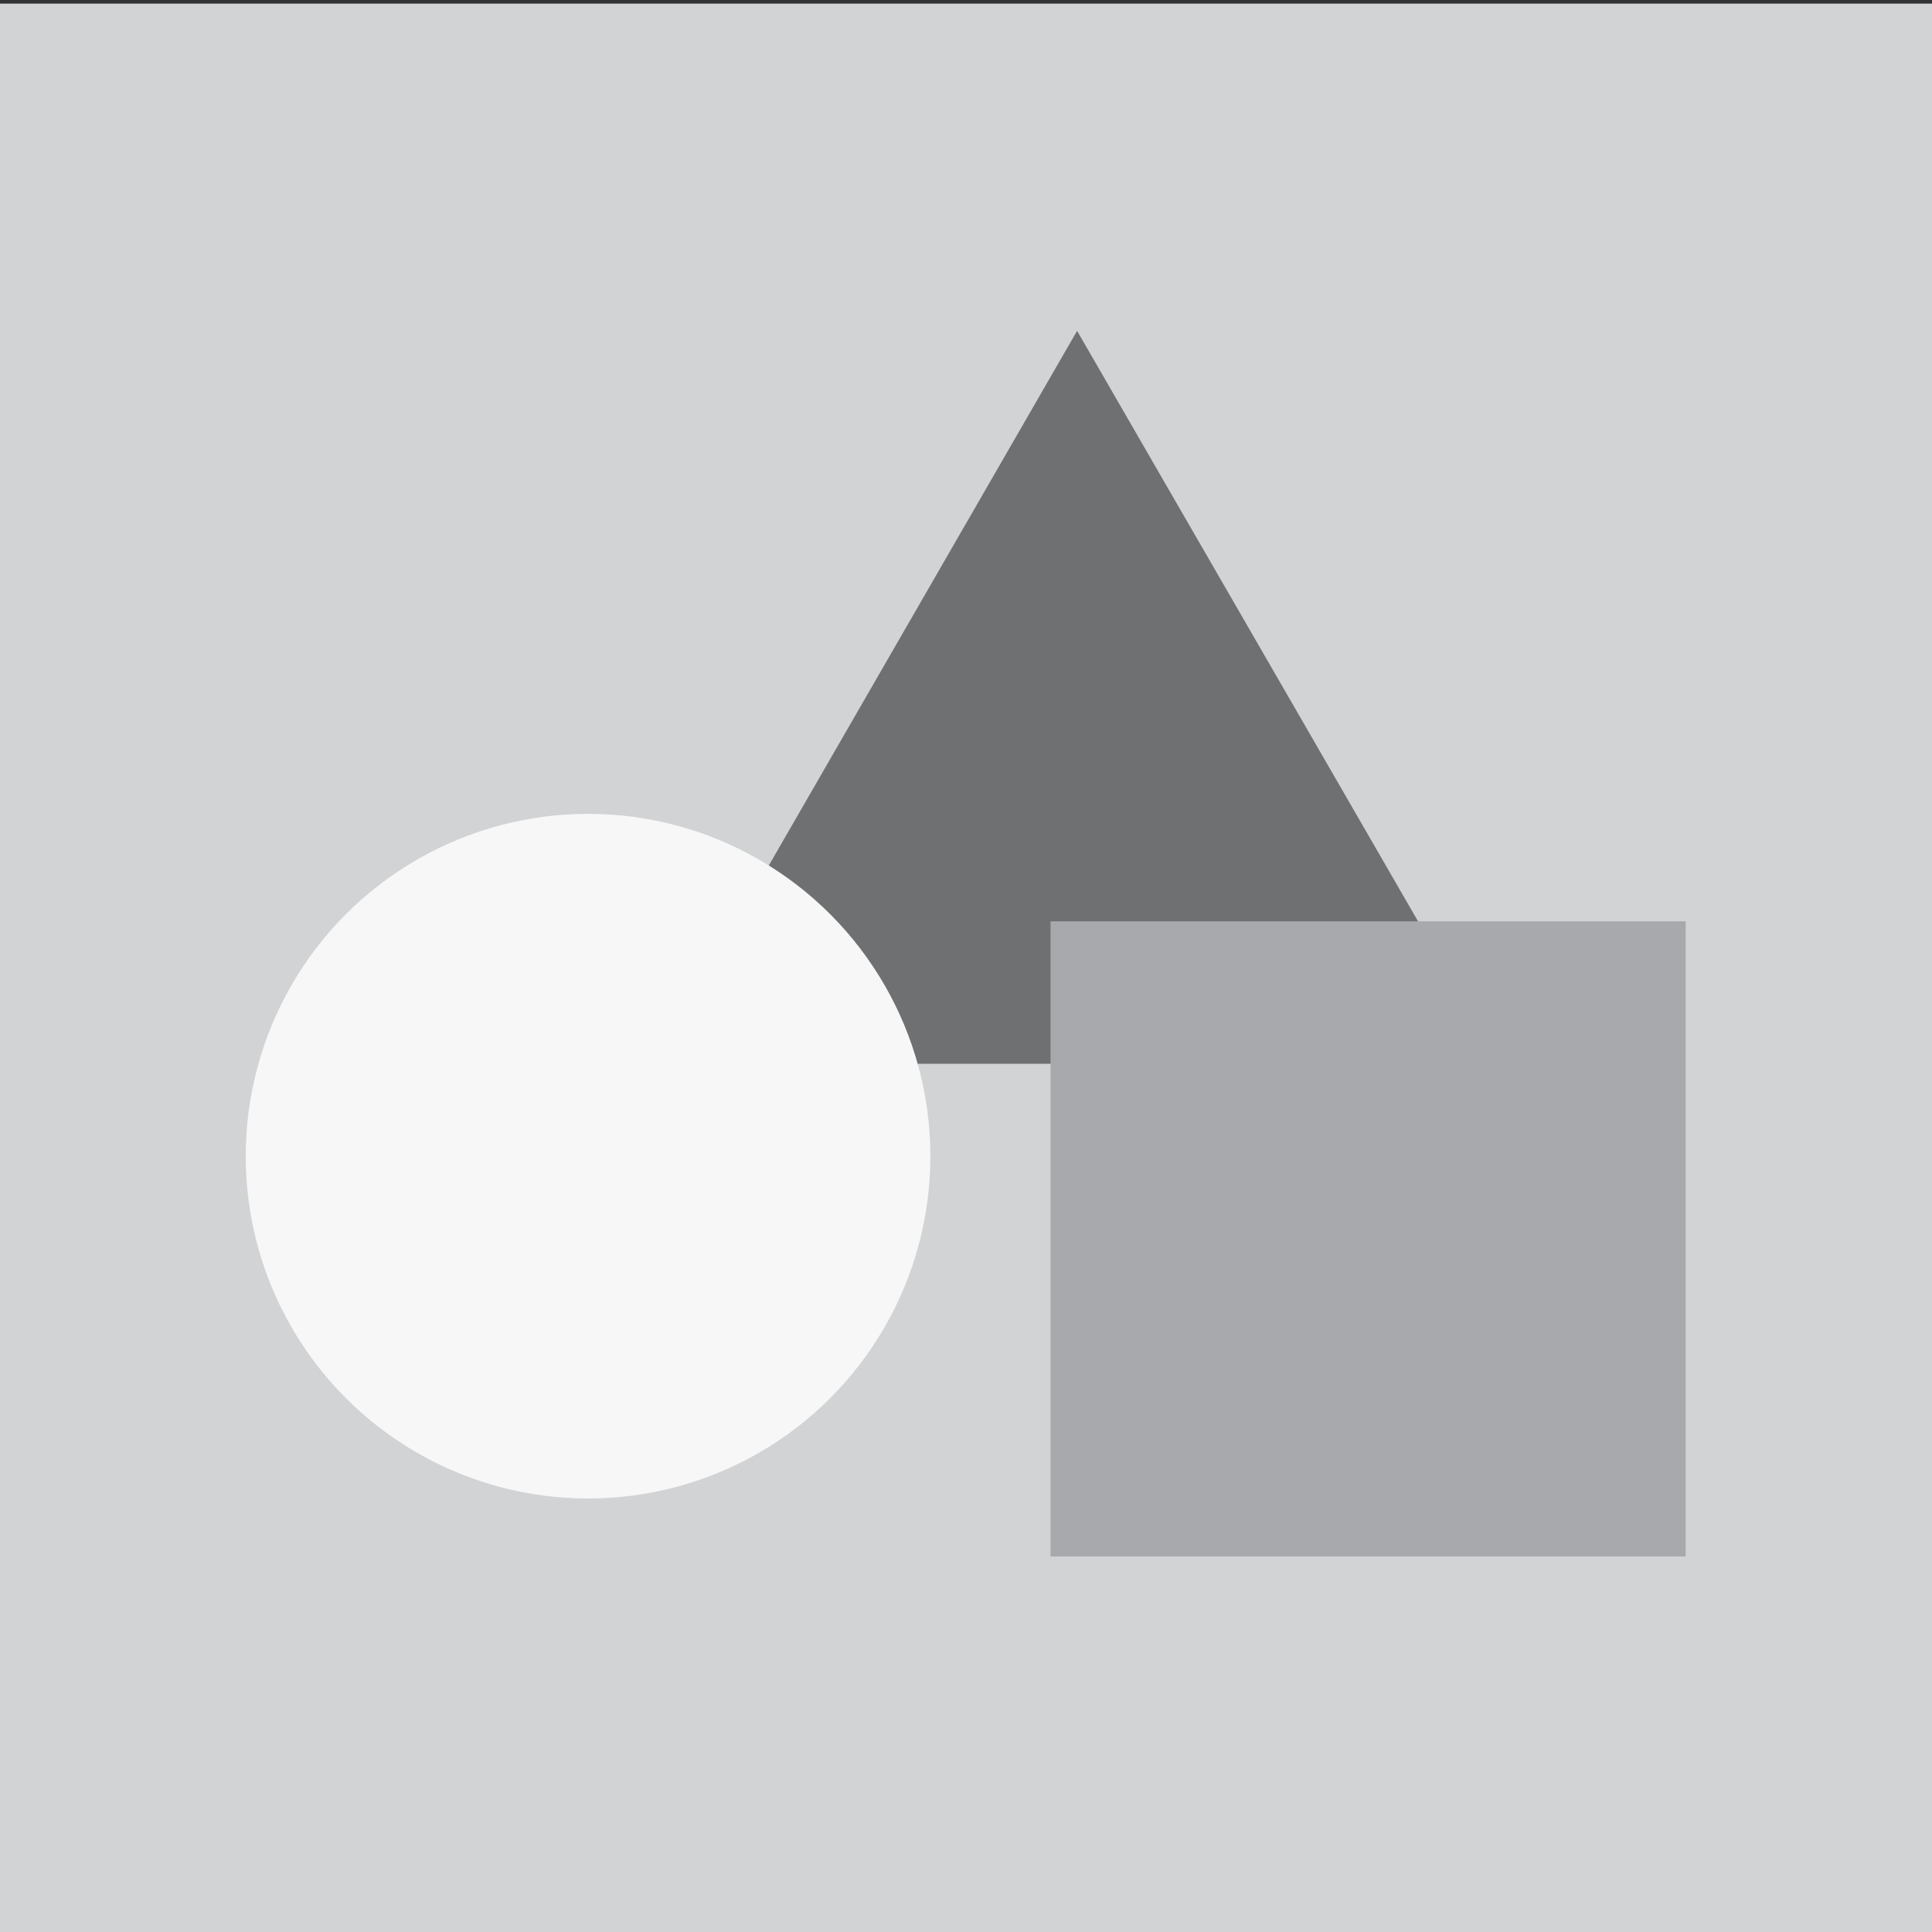 <svg id="Layer_1" data-name="Layer 1" xmlns="http://www.w3.org/2000/svg" viewBox="0 0 32 32"><rect x="0" y="0" width="32" height="32" fill="#333333" stroke="none"/><defs><style>.cls-1{fill:#d1d3d5;}.cls-2{fill:#6e7071;}.cls-3{fill:#a7a9ac;}.cls-4{fill:#f7f7f7;}</style></defs><rect class="cls-1" y="0.06" width="32" height="31.94"/><polygon class="cls-2" points="17.84 5.48 10.84 17.62 24.85 17.62 17.84 5.48"/><rect class="cls-3" x="17.4" y="15.26" width="10.52" height="10.52"/><circle class="cls-4" cx="9.74" cy="19.15" r="5.67"/></svg>